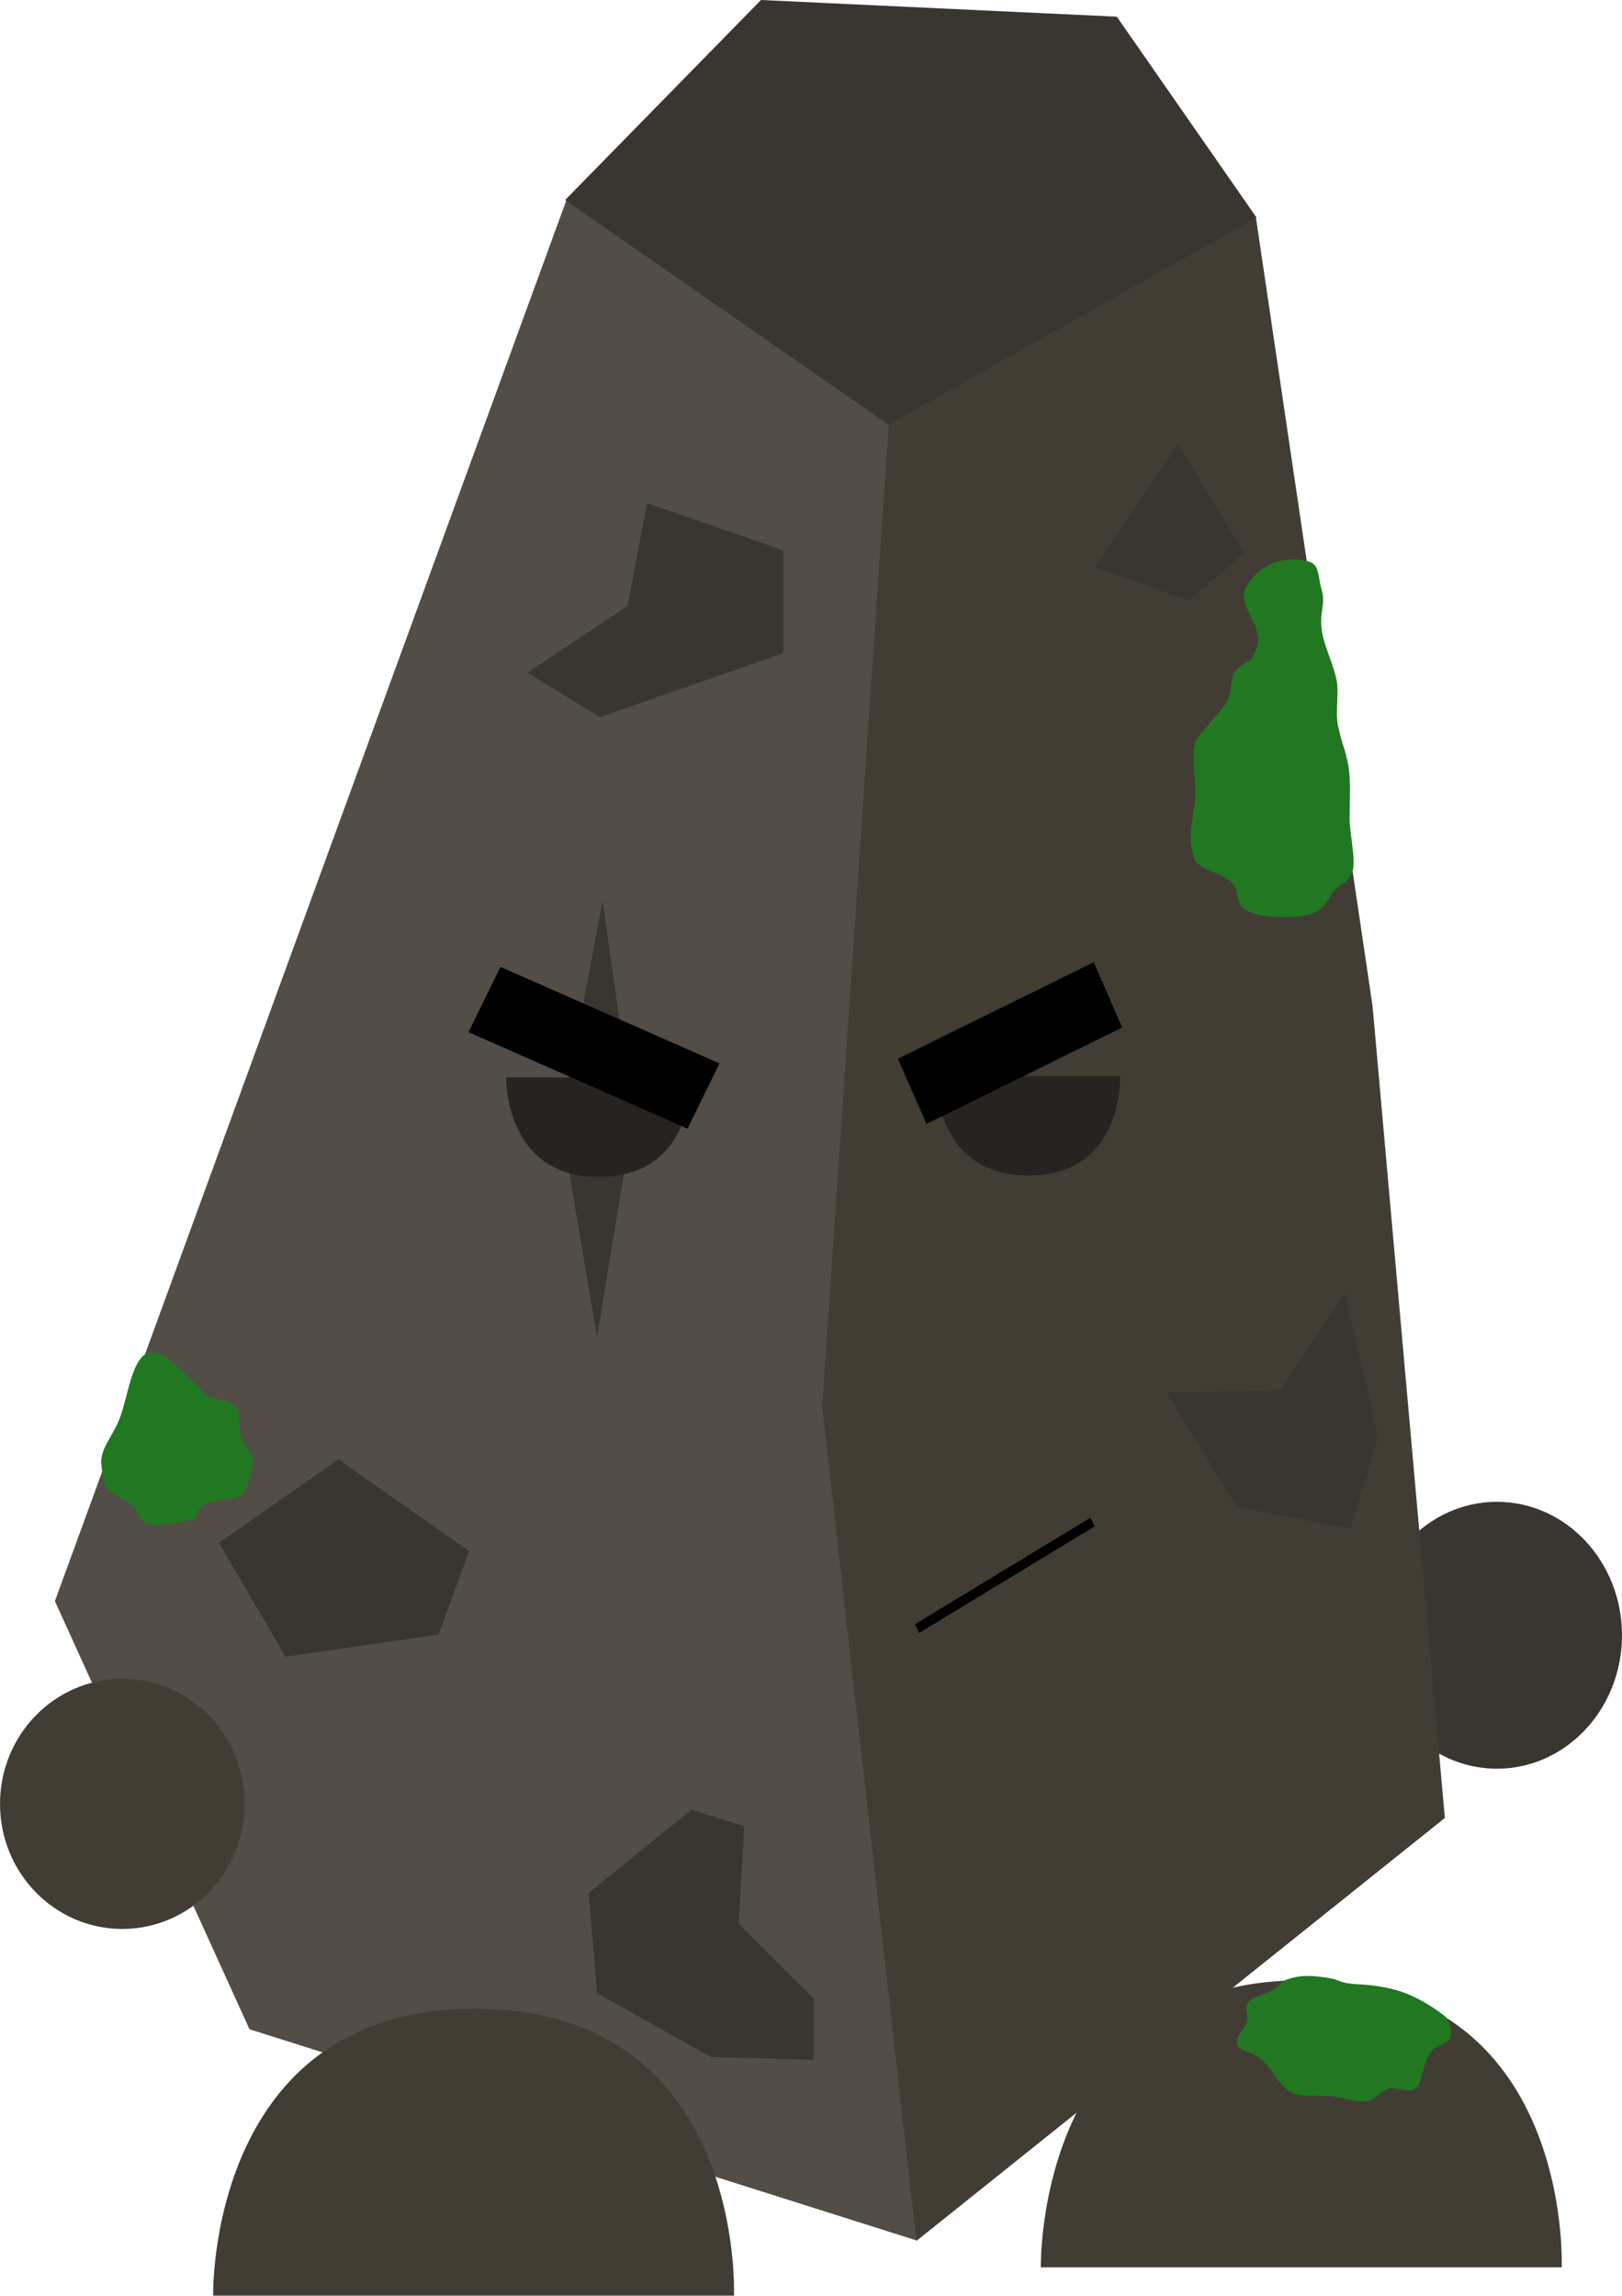 <?xml version="1.0" encoding="UTF-8" standalone="no"?>
<!-- Created with Inkscape (http://www.inkscape.org/) -->

<svg
   xmlns:dc="http://purl.org/dc/elements/1.1/"
   xmlns:cc="http://creativecommons.org/ns#"
   xmlns:rdf="http://www.w3.org/1999/02/22-rdf-syntax-ns#"
   xmlns:svg="http://www.w3.org/2000/svg"
   xmlns="http://www.w3.org/2000/svg"
   xmlns:sodipodi="http://sodipodi.sourceforge.net/DTD/sodipodi-0.dtd"
   xmlns:inkscape="http://www.inkscape.org/namespaces/inkscape"
   width="176.679"
   height="250.074"
   viewBox="0 0 46.746 66.166"
   version="1.1"
   id="svg8"
   inkscape:version="0.92.1 r15371"
   sodipodi:docname="galebduhr.svg">
  <defs
     id="defs2" />
  <sodipodi:namedview
     id="base"
     pagecolor="#ffffff"
     bordercolor="#666666"
     borderopacity="1.0"
     inkscape:pageopacity="0.0"
     inkscape:pageshadow="2"
     inkscape:zoom="1.6512048"
     inkscape:cx="-146.72016"
     inkscape:cy="65.044019"
     inkscape:document-units="px"
     inkscape:current-layer="layer2"
     showgrid="false"
     units="px"
     inkscape:window-width="1920"
     inkscape:window-height="1018"
     inkscape:window-x="-8"
     inkscape:window-y="-8"
     inkscape:window-maximized="1"
     inkscape:snap-global="false">
    <inkscape:grid
       type="xygrid"
       id="grid855"
       originx="-25.323"
       originy="-164.607" />
  </sodipodi:namedview>
  <g
     inkscape:label="Layer 1"
     inkscape:groupmode="layer"
     id="layer1"
     transform="translate(-25.323,-66.228)"
     sodipodi:insensitive="true"
     style="display:none">
    <rect
       style="fill:#ff00ff;fill-opacity:1;stroke:none;stroke-width:0.183;stroke-miterlimit:4;stroke-dasharray:none;stroke-opacity:1"
       id="rect853"
       width="18.521"
       height="18.521"
       x="12.463"
       y="135.036" />
  </g>
  <g
     inkscape:groupmode="layer"
     id="layer2"
     inkscape:label="Layer 2"
     transform="translate(-12.86,68.808)">
    <ellipse
       style="opacity:1;fill:#393530;fill-opacity:1;stroke:none;stroke-width:0.086;stroke-miterlimit:4;stroke-dasharray:none;stroke-opacity:1"
       id="path4505"
       cx="56.001"
       cy="-21.677"
       rx="3.605"
       ry="3.846" />
    <path
       style="fill:#524d46;fill-opacity:1;stroke:none;stroke-width:0.265px;stroke-linecap:butt;stroke-linejoin:miter;stroke-opacity:1"
       d="m 38.638,-56.47 -9.454,-6.57 -14.742,40.38 5.608,12.338 19.228,6.089 -2.564,-24.035 z"
       id="path4493"
       inkscape:connector-curvature="0"
       sodipodi:nodetypes="ccccccc" />
    <path
       style="fill:#413d35;fill-opacity:1;stroke:none;stroke-width:0.265px;stroke-linecap:butt;stroke-linejoin:miter;stroke-opacity:1"
       d="m 38.478,-56.63 -1.923,28.362 2.716,24.047 15.23,-12.19 -2.083,-23.395 -3.365,-22.754 z"
       id="path4499"
       inkscape:connector-curvature="0"
       sodipodi:nodetypes="ccccccc" />
    <path
       style="fill:#393530;fill-opacity:1;stroke:none;stroke-width:0.265px;stroke-linecap:butt;stroke-linejoin:miter;stroke-opacity:1"
       d="m 38.468,-56.568 -9.321,-6.475 5.645,-5.765 10.255,0.481 4.025,5.788 z"
       id="path4501"
       inkscape:connector-curvature="0"
       sodipodi:nodetypes="cccccc" />
    <ellipse
       style="opacity:1;fill:#413d35;fill-opacity:1;stroke:none;stroke-width:0.086;stroke-miterlimit:4;stroke-dasharray:none;stroke-opacity:1"
       id="path4503"
       cx="16.385"
       cy="-16.817"
       rx="3.525"
       ry="3.605" />
    <path
       style="fill:#413d35;fill-opacity:1;stroke:none;stroke-width:0.675px;stroke-linecap:butt;stroke-linejoin:miter;stroke-opacity:1"
       d="m 19.003,-2.643 h 15.01 c 0,0 0.345,-8.225 -7.417,-8.271 -7.762,-0.046 -7.594,8.271 -7.594,8.271 z"
       id="path4529"
       inkscape:connector-curvature="0"
       sodipodi:nodetypes="ccsc" />
    <path
       style="fill:#413d35;fill-opacity:1;stroke:none;stroke-width:0.675px;stroke-linecap:butt;stroke-linejoin:miter;stroke-opacity:1"
       d="m 42.858,-3.46 h 15.01 c 0,0 0.345,-8.225 -7.417,-8.271 -7.762,-0.046 -7.594,8.271 -7.594,8.271 z"
       id="path4529-3"
       inkscape:connector-curvature="0"
       sodipodi:nodetypes="ccsc" />
    <path
       style="fill:#262320;fill-opacity:1;stroke:none;stroke-width:0.236px;stroke-linecap:butt;stroke-linejoin:miter;stroke-opacity:1"
       d="m 39.825,-37.793 h 5.318 c 0,0 0.122,2.85 -2.627,2.865 -2.75,0.016 -2.69,-2.865 -2.69,-2.865 z"
       id="path4529-4-9"
       inkscape:connector-curvature="0"
       sodipodi:nodetypes="ccsc" />
    <rect
       style="opacity:1;fill:#000000;fill-opacity:1;stroke:none;stroke-width:0.11;stroke-miterlimit:4;stroke-dasharray:none;stroke-opacity:1"
       id="rect4591-8"
       width="6.29"
       height="2.053"
       x="-57.186"
       y="-17.247"
       transform="matrix(-0.897,0.442,0.401,0.916,0,0)" />
    <rect
       style="opacity:1;fill:#000000;fill-opacity:1;stroke:none;stroke-width:0.106;stroke-miterlimit:4;stroke-dasharray:none;stroke-opacity:1"
       id="rect4591-7"
       width="5.916"
       height="0.278"
       x="-51.001"
       y="1.561"
       transform="matrix(-0.855,0.519,0.436,0.9,0,0)" />
    <path
       style="fill:#393530;fill-opacity:1;stroke:none;stroke-width:0.265px;stroke-linecap:butt;stroke-linejoin:miter;stroke-opacity:1"
       d="m 22.614,-26.746 -3.445,2.404 1.923,3.285 4.407,-0.641 0.881,-2.404 z"
       id="path4614"
       inkscape:connector-curvature="0" />
    <path
       style="fill:#393530;fill-opacity:1;stroke:none;stroke-width:0.265px;stroke-linecap:butt;stroke-linejoin:miter;stroke-opacity:1"
       d="m 31.508,-54.307 3.926,1.362 v 2.964 l -5.288,1.843 -2.083,-1.282 2.884,-1.923 z"
       id="path4616"
       inkscape:connector-curvature="0" />
    <path
       style="fill:#393530;fill-opacity:1;stroke:none;stroke-width:0.265px;stroke-linecap:butt;stroke-linejoin:miter;stroke-opacity:1"
       d="m 46.81,-55.989 -2.404,3.525 2.724,0.961 1.602,-1.362 z"
       id="path4618"
       inkscape:connector-curvature="0" />
    <path
       style="fill:#393530;fill-opacity:1;stroke:none;stroke-width:0.265px;stroke-linecap:butt;stroke-linejoin:miter;stroke-opacity:1"
       d="m 46.49,-28.669 3.285,-0.08 1.843,-2.804 0.961,4.166 -0.801,2.644 -3.285,-0.641 z"
       id="path4620"
       inkscape:connector-curvature="0" />
    <path
       style="fill:#393530;fill-opacity:1;stroke:none;stroke-width:0.265px;stroke-linecap:butt;stroke-linejoin:miter;stroke-opacity:1"
       d="m 32.789,-16.651 -2.964,2.404 0.24,2.884 3.285,1.843 2.964,0.08 v -1.763 l -2.163,-2.163 0.16,-2.804 z"
       id="path4622"
       inkscape:connector-curvature="0" />
    <path
       style="fill:#393530;fill-opacity:1;stroke:none;stroke-width:0.265px;stroke-linecap:butt;stroke-linejoin:miter;stroke-opacity:1"
       d="m 30.226,-42.85 -1.202,6.409 1.042,6.169 1.042,-6.329 z"
       id="path4624"
       inkscape:connector-curvature="0" />
    <path
       style="fill:#262320;fill-opacity:1;stroke:none;stroke-width:0.236px;stroke-linecap:butt;stroke-linejoin:miter;stroke-opacity:1"
       d="m 27.446,-37.753 h 5.318 c 0,0 0.122,2.85 -2.627,2.865 -2.75,0.016 -2.69,-2.865 -2.69,-2.865 z"
       id="path4529-4"
       inkscape:connector-curvature="0"
       sodipodi:nodetypes="ccsc" />
    <rect
       style="opacity:1;fill:#000000;fill-opacity:1;stroke:none;stroke-width:0.116;stroke-miterlimit:4;stroke-dasharray:none;stroke-opacity:1"
       id="rect4591"
       width="6.9"
       height="2.094"
       x="6.493"
       y="-48.504"
       transform="matrix(0.915,0.403,-0.44,0.898,0,0)" />
    <path
       style="fill:#217821;stroke:none;stroke-width:0.265px;stroke-linecap:butt;stroke-linejoin:miter;stroke-opacity:1"
       d="m 50.585,-52.622 c 0.305,0.086 0.261,0.453 0.352,0.757 0.14,0.468 -0.035,0.624 0.005,1.111 0.043,0.521 0.29,0.908 0.434,1.522 0.085,0.364 -0.038,0.944 0.045,1.335 0.134,0.629 0.179,0.549 0.295,1.134 0.082,0.415 0.042,1.052 0.041,1.537 -2.72e-4,0.441 0.175,1.172 0.094,1.483 -0.095,0.368 -0.402,0.433 -0.549,0.617 -0.187,0.234 -0.246,0.546 -0.711,0.678 -0.418,0.119 -1.416,0.112 -1.829,-0.13 -0.33,-0.193 -0.132,-0.583 -0.453,-0.839 -0.346,-0.277 -0.948,-0.329 -1.046,-0.691 -0.147,-0.543 -0.097,-0.722 0.026,-1.519 0.092,-0.595 -0.118,-1.266 0.017,-1.772 0.052,-0.194 0.617,-0.766 0.868,-1.11 0.212,-0.291 0.15,-0.83 0.274,-0.953 0.418,-0.416 0.423,-0.112 0.623,-0.648 0.267,-0.714 -0.677,-1.245 -0.244,-1.873 0.406,-0.588 1.068,-0.832 1.755,-0.638 z"
       id="path4626"
       inkscape:connector-curvature="0"
       sodipodi:nodetypes="ssssssssssssssssssss" />
    <path
       style="fill:#217821;fill-opacity:1;stroke:none;stroke-width:0.265px;stroke-linecap:butt;stroke-linejoin:miter;stroke-opacity:1"
       d="m 16.926,-29.67 c -0.307,0.365 -0.399,1.143 -0.605,1.71 -0.205,0.562 -0.607,0.923 -0.536,1.395 0.033,0.221 0.033,0.523 0.197,0.703 0.161,0.178 0.485,0.234 0.649,0.404 0.215,0.223 0.253,0.546 0.536,0.595 0.253,0.044 1.015,-0.079 1.219,-0.157 0.295,-0.113 0.024,-0.232 0.396,-0.442 0.236,-0.133 0.888,-0.087 1.054,-0.279 0.21,-0.242 0.251,-0.635 0.315,-0.926 0.04,-0.183 -0.244,-0.433 -0.35,-0.758 -0.093,-0.284 0.003,-0.646 -0.111,-0.788 -0.303,-0.379 -0.608,-0.152 -0.931,-0.447 -0.534,-0.487 -1.367,-1.565 -1.833,-1.011 z"
       id="path4628"
       inkscape:connector-curvature="0"
       sodipodi:nodetypes="ssssssssssssss" />
    <path
       style="fill:#217821;fill-opacity:1;stroke:none;stroke-width:0.265px;stroke-linecap:butt;stroke-linejoin:miter;stroke-opacity:1"
       d="m 49.915,-11.744 c -0.122,0.044 -0.224,0.22 -0.392,0.306 -0.244,0.124 -0.556,0.176 -0.678,0.337 -0.153,0.202 0.032,0.393 -0.068,0.615 -0.098,0.219 -0.298,0.352 -0.263,0.582 0.032,0.209 0.354,0.228 0.497,0.313 0.265,0.157 0.409,0.342 0.613,0.636 0.14,0.203 0.329,0.449 0.601,0.509 0.223,0.049 0.743,0.036 1.009,0.057 0.31,0.024 0.777,0.2 1.061,0.131 0.24,-0.058 0.347,-0.284 0.588,-0.354 0.179,-0.052 0.553,0.11 0.704,0.033 0.178,-0.091 0.189,-0.171 0.234,-0.36 0.043,-0.177 0.13,-0.534 0.29,-0.741 0.162,-0.21 0.494,-0.211 0.55,-0.424 0.078,-0.298 -0.14,-0.578 -0.14,-0.578 0,0 -0.463,-0.391 -1.086,-0.651 -0.457,-0.191 -1.019,-0.269 -1.448,-0.284 -0.57,-0.021 -0.4,-0.125 -0.96,-0.202 -0.481,-0.066 -0.756,-0.054 -1.113,0.076 z"
       id="path4630"
       inkscape:connector-curvature="0"
       sodipodi:nodetypes="ssssssssssssssscssss" />
  </g>
</svg>
